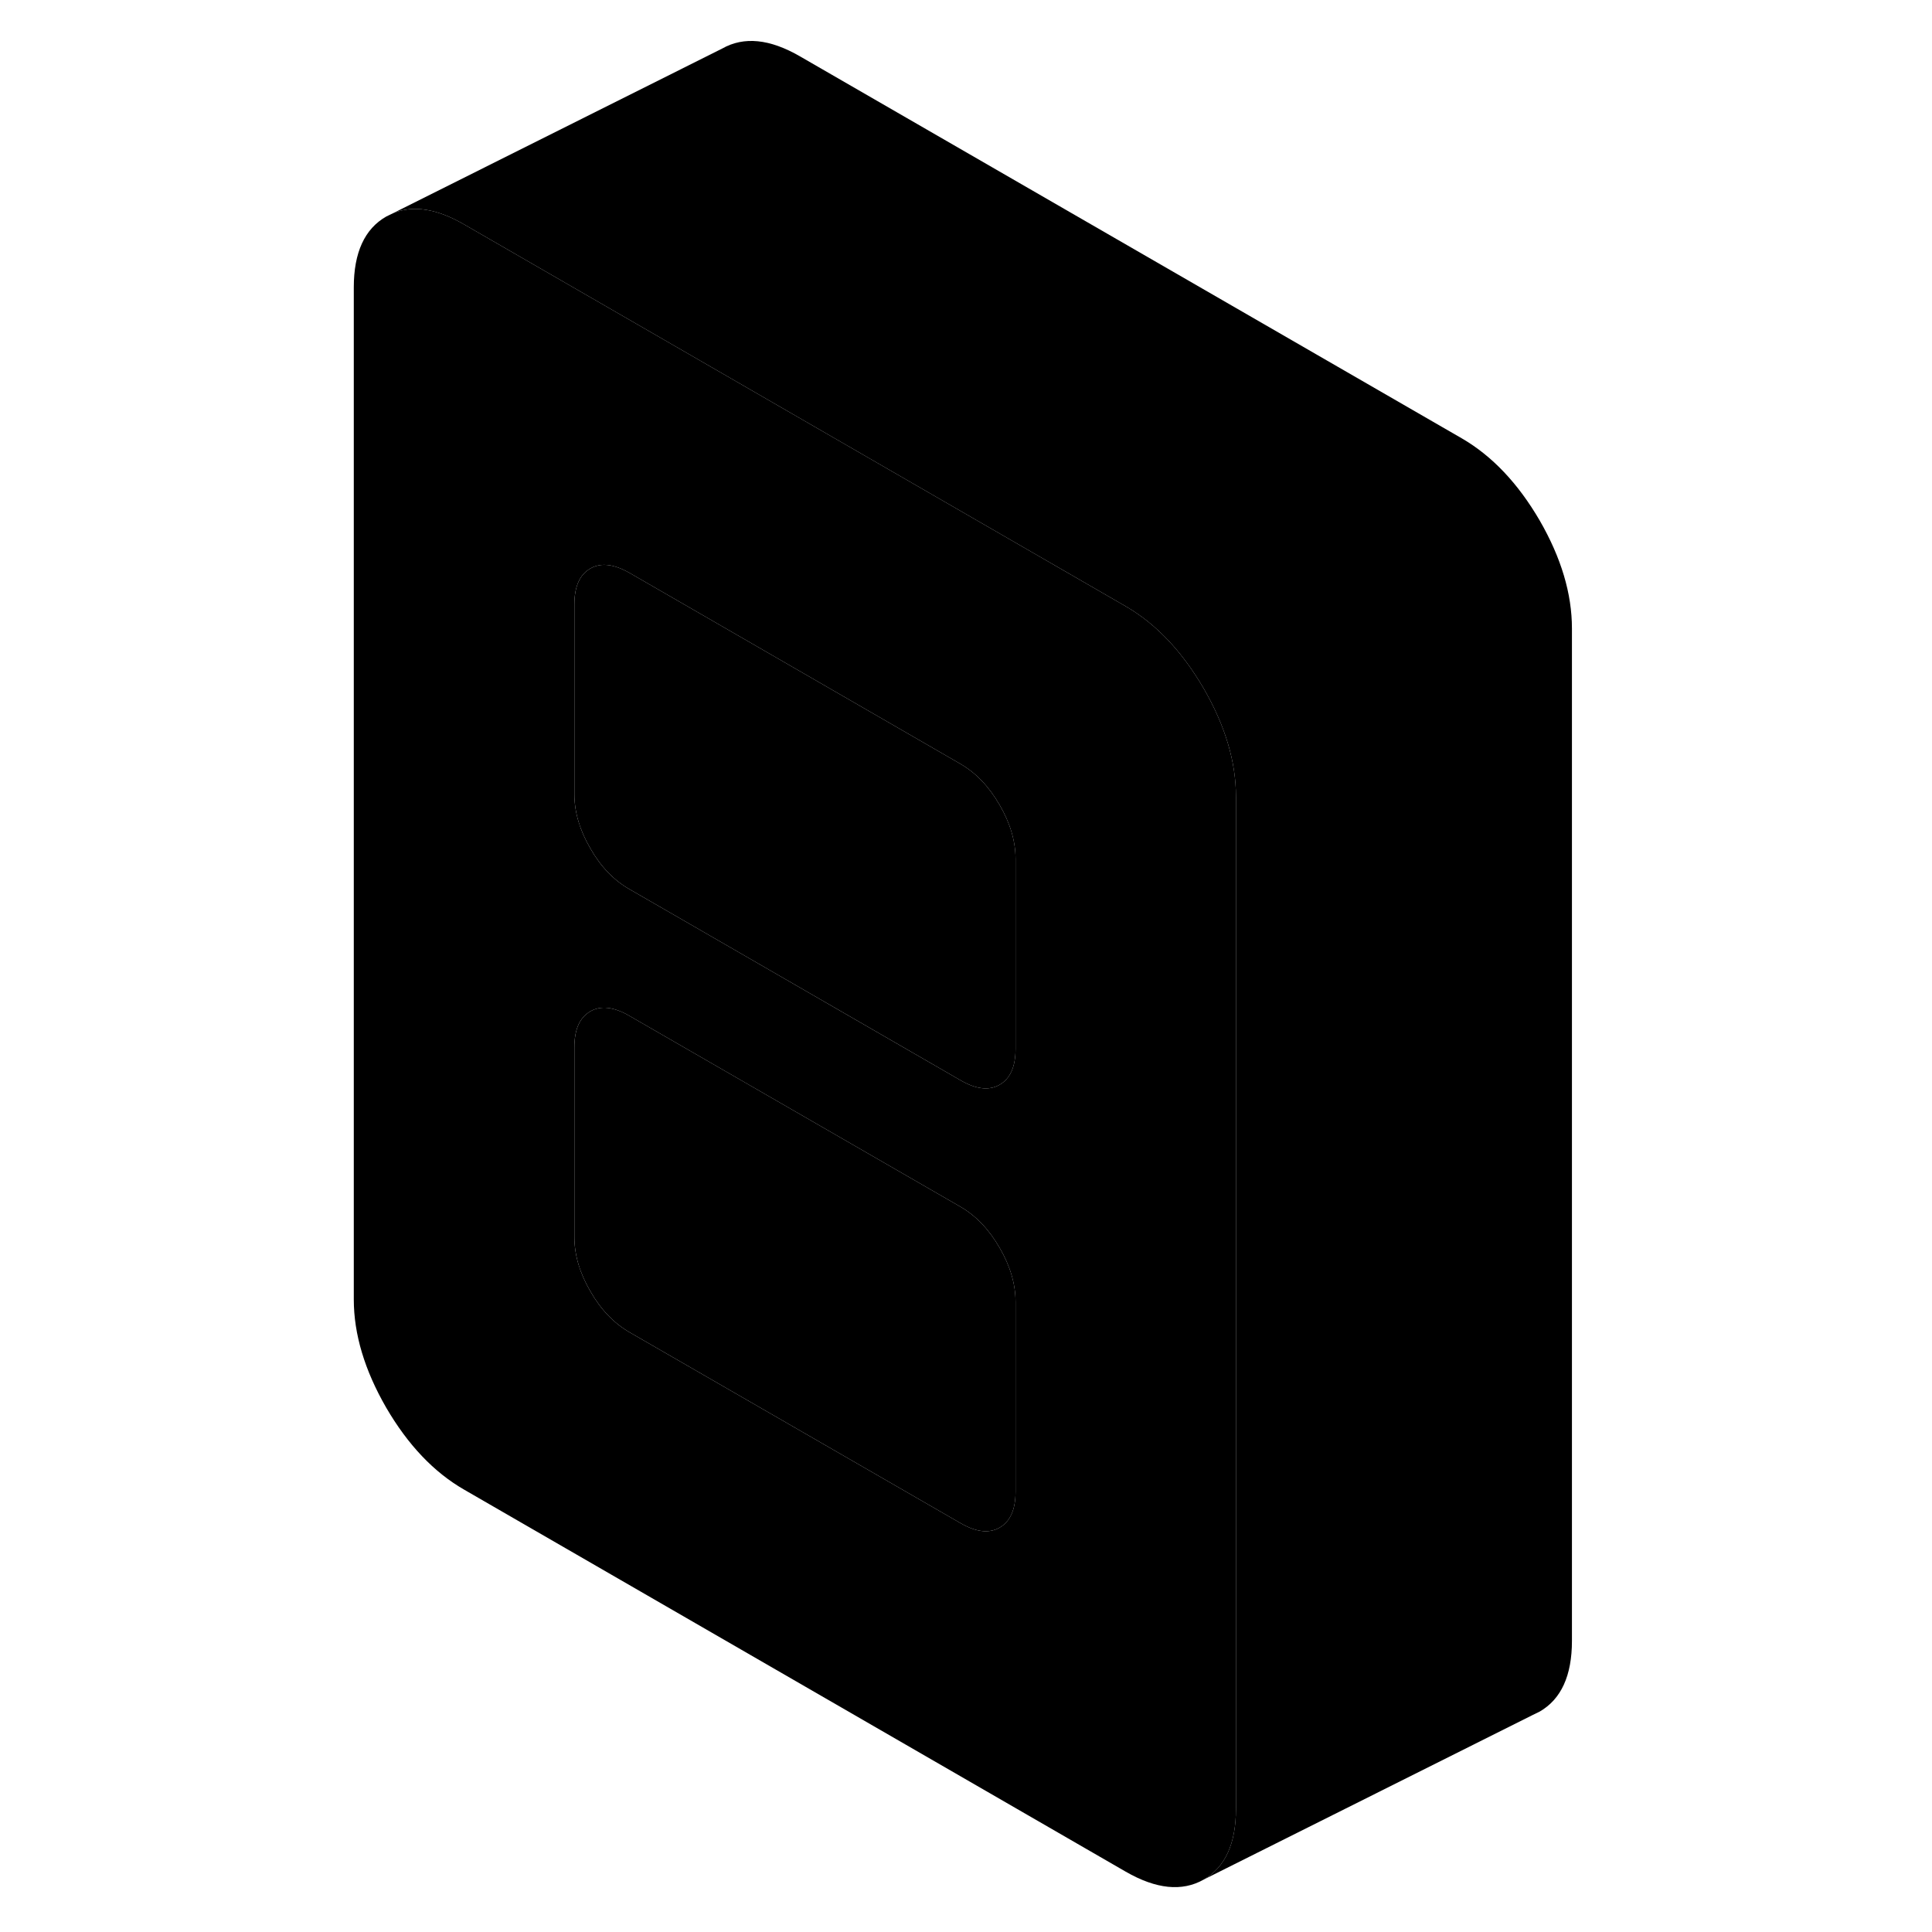 <svg width="24" height="24" viewBox="0 0 77 115" class="pr-icon-iso-duotone-secondary" xmlns="http://www.w3.org/2000/svg" stroke-width="1px" stroke-linecap="round" stroke-linejoin="round">
    <path d="M52.649 40.98C51.359 38.77 49.819 37.14 48.009 36.09L35.189 28.69L22.059 21.11L8.629 13.36C7.009 12.42 5.599 12.2 4.399 12.69L3.989 12.89C2.709 13.62 2.059 15.03 2.059 17.1V77.35C2.059 79.42 2.709 81.57 3.989 83.79C5.279 86 6.819 87.63 8.629 88.67L48.009 111.41C49.819 112.45 51.359 112.61 52.649 111.88C53.929 111.14 54.569 109.74 54.569 107.67V47.41C54.569 45.34 53.929 43.2 52.649 40.98ZM41.449 88.79C41.449 89.86 41.129 90.57 40.499 90.93C39.869 91.29 39.099 91.2 38.169 90.66L18.469 79.3C17.539 78.76 16.759 77.95 16.139 76.86C15.509 75.78 15.189 74.7 15.189 73.63V62.34C15.189 61.27 15.509 60.56 16.139 60.2C16.759 59.84 17.539 59.93 18.469 60.47L22.059 62.54L38.169 71.83C39.099 72.37 39.869 73.18 40.499 74.27C41.129 75.35 41.449 76.43 41.449 77.5V88.79ZM41.449 62.43C41.449 63.5 41.129 64.21 40.499 64.57C39.869 64.93 39.099 64.84 38.169 64.3L35.189 62.58L22.059 55L18.469 52.93C17.539 52.4 16.759 51.59 16.139 50.5C15.509 49.42 15.189 48.34 15.189 47.27V35.98C15.189 34.91 15.509 34.2 16.139 33.84C16.759 33.48 17.539 33.57 18.469 34.1L22.059 36.17L38.169 45.47C39.099 46.01 39.869 46.82 40.499 47.91C41.129 48.99 41.449 50.07 41.449 51.13V62.43Z" class="pr-icon-iso-duotone-primary-stroke" stroke-linejoin="round"/>
    <path d="M41.45 77.5V88.79C41.45 89.86 41.13 90.57 40.499 90.93C39.87 91.29 39.099 91.2 38.169 90.66L18.47 79.3C17.54 78.76 16.759 77.95 16.14 76.86C15.509 75.78 15.19 74.7 15.19 73.63V62.34C15.19 61.27 15.509 60.56 16.14 60.2C16.759 59.84 17.54 59.93 18.47 60.47L22.059 62.54L38.169 71.83C39.099 72.37 39.87 73.18 40.499 74.27C41.13 75.35 41.45 76.43 41.45 77.5Z" class="pr-icon-iso-duotone-primary-stroke" stroke-linejoin="round"/>
    <path d="M41.45 51.13V62.43C41.45 63.5 41.13 64.21 40.499 64.57C39.87 64.93 39.099 64.84 38.169 64.3L35.19 62.58L22.059 55L18.47 52.93C17.54 52.4 16.759 51.59 16.14 50.5C15.509 49.42 15.19 48.34 15.19 47.27V35.98C15.19 34.91 15.509 34.2 16.14 33.84C16.759 33.48 17.54 33.57 18.47 34.1L22.059 36.17L38.169 45.47C39.099 46.01 39.87 46.82 40.499 47.91C41.13 48.99 41.45 50.07 41.45 51.13Z" class="pr-icon-iso-duotone-primary-stroke" stroke-linejoin="round"/>
    <path d="M74.568 37.41V97.67C74.568 99.74 73.928 101.14 72.648 101.88L72.238 102.08L52.648 111.88C53.928 111.14 54.568 109.74 54.568 107.67V47.41C54.568 45.34 53.928 43.2 52.648 40.98C51.358 38.77 49.818 37.14 48.008 36.09L35.188 28.69L22.058 21.11L8.628 13.36C7.008 12.42 5.598 12.2 4.398 12.69L23.988 2.89C25.278 2.16 26.818 2.31 28.628 3.36L68.008 26.09C69.818 27.14 71.358 28.77 72.648 30.98C73.928 33.2 74.568 35.34 74.568 37.41Z" class="pr-icon-iso-duotone-primary-stroke" stroke-linejoin="round"/>
</svg>